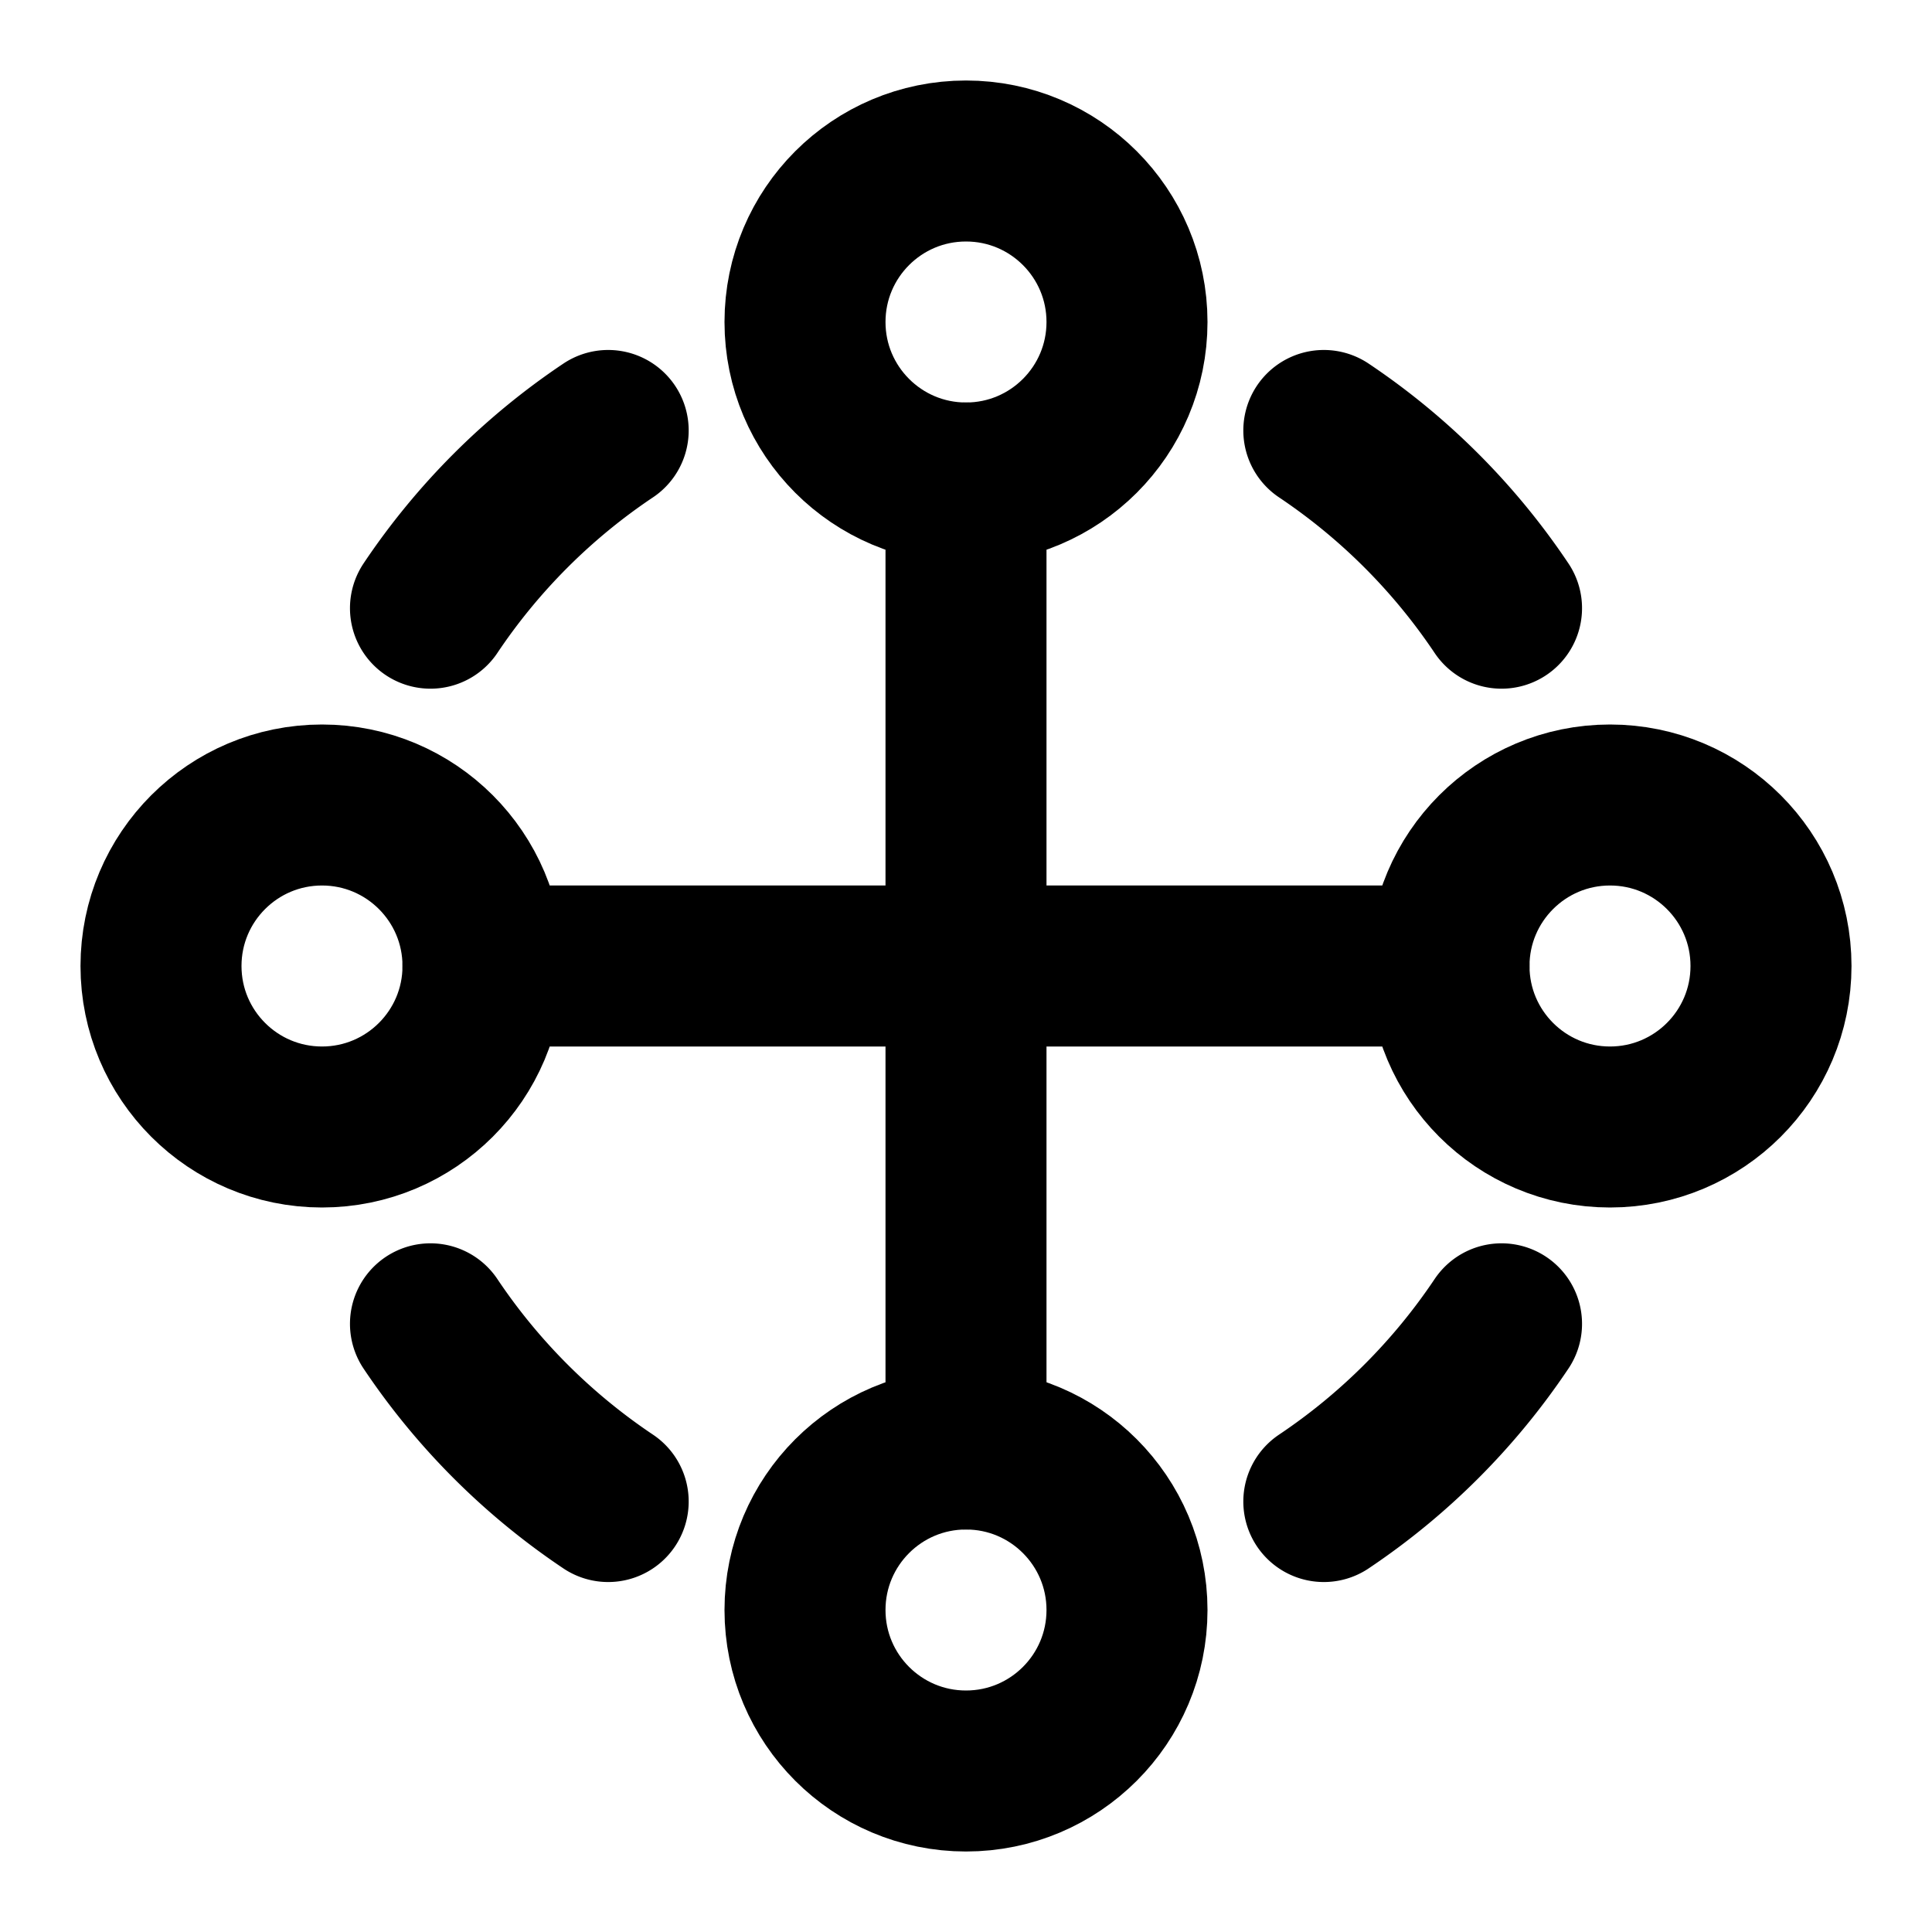 <svg xmlns="http://www.w3.org/2000/svg" xmlns:xlink="http://www.w3.org/1999/xlink" aria-hidden="true" role="img" class="iconify iconify--icon-park-outline" width="1em" height="1em" preserveAspectRatio="xMidYMid meet" viewBox="0 0 48 48"><g fill="none" fill-rule="evenodd" stroke="currentColor" stroke-linejoin="round" stroke-width="4" transform="translate(4 4)"><circle cx="20" cy="4" r="4"></circle><circle cx="20" cy="36" r="4"></circle><circle cx="4" cy="20" r="4"></circle><circle cx="36" cy="20" r="4"></circle><path stroke-linecap="round" d="M8 20h24M20 8v24M11.11 6.695a16.078 16.078 0 0 0-4.415 4.415m0 17.78a16.078 16.078 0 0 0 4.415 4.415m17.78 0a16.078 16.078 0 0 0 4.415-4.415m0-17.78a16.078 16.078 0 0 0-4.415-4.415"></path></g></svg>
